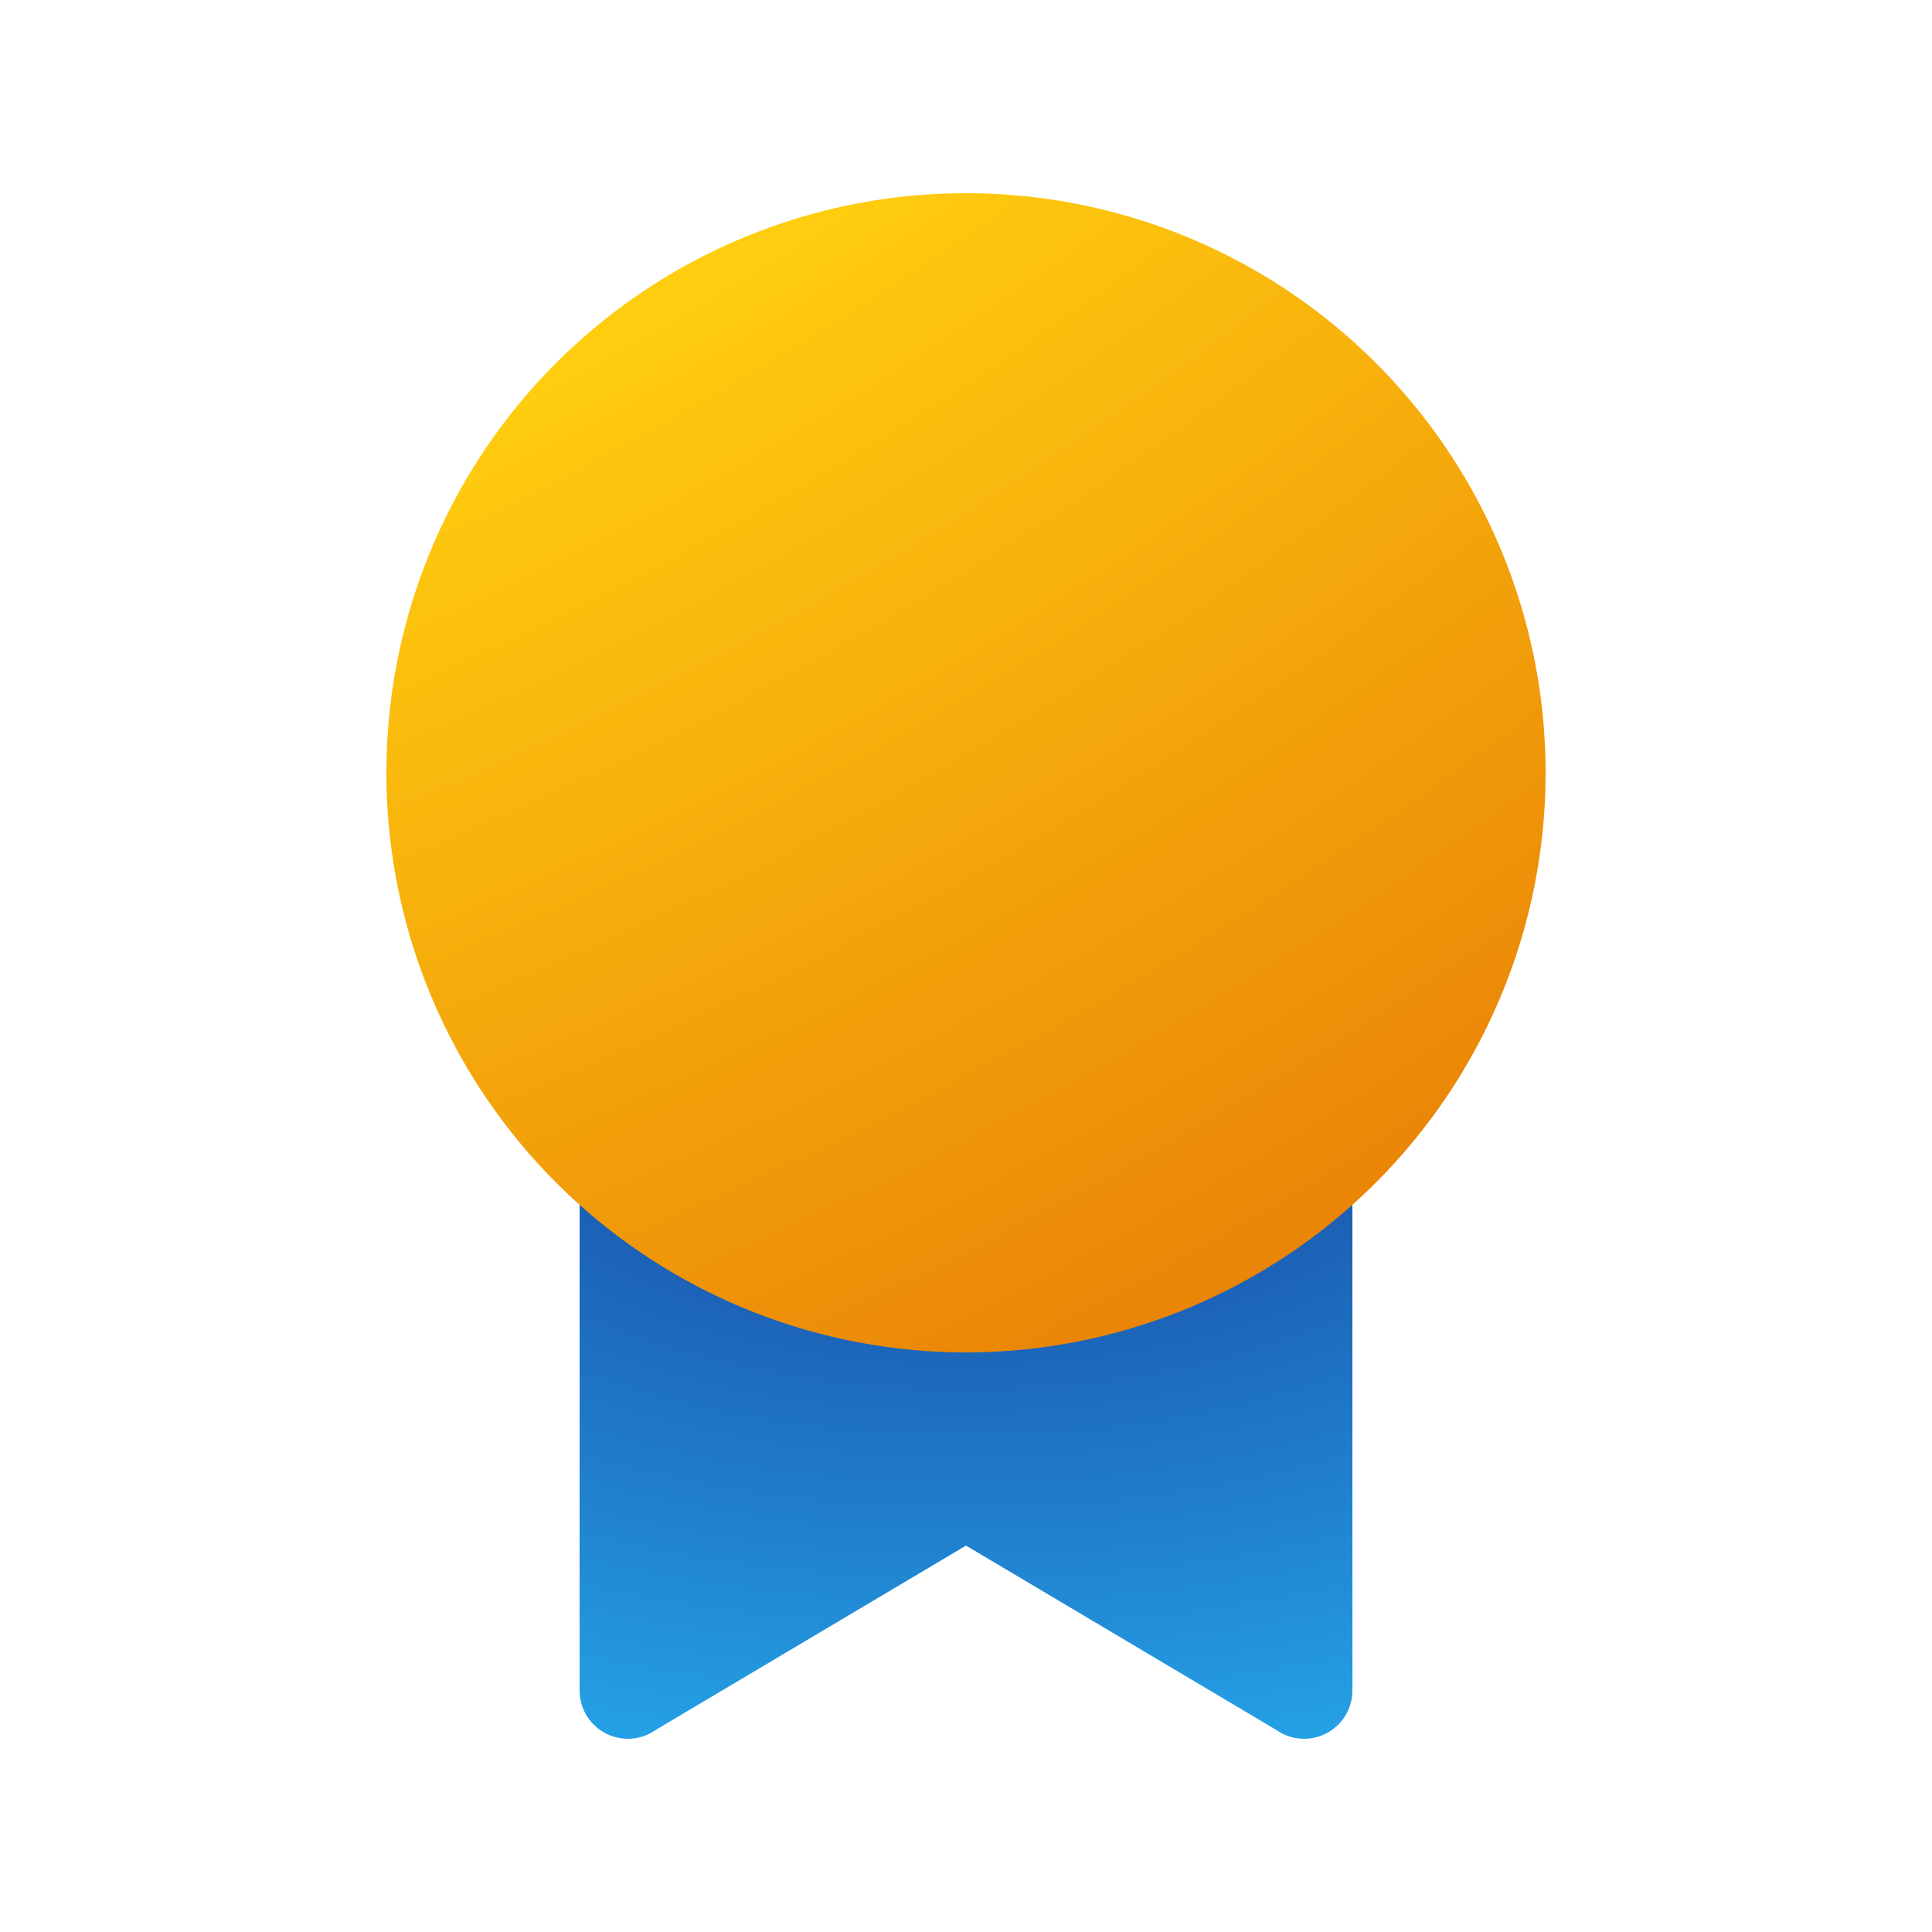 <svg xmlns="http://www.w3.org/2000/svg" xmlns:xlink="http://www.w3.org/1999/xlink" width="20" height="20" viewBox="0 0 20 20"><g fill="none"><path fill="url(#fluentColorRibbon200)" d="M10 12.755a6.97 6.97 0 0 0 4-1.255v6a.5.5 0 0 1-.79.407L10 16l-3.21 1.907A.5.5 0 0 1 6 17.5v-6a6.97 6.97 0 0 0 4 1.255"/><path fill="url(#fluentColorRibbon201)" d="M16 8A6 6 0 1 1 4 8a6 6 0 0 1 12 0"/><defs><radialGradient id="fluentColorRibbon200" cx="0" cy="0" r="1" gradientTransform="matrix(0 10.244 -17.659 0 10 10.486)" gradientUnits="userSpaceOnUse"><stop stop-color="#163697"/><stop offset="1" stop-color="#29C3FF"/></radialGradient><radialGradient id="fluentColorRibbon201" cx="0" cy="0" r="1" gradientTransform="rotate(56.615 26.168 -40.357)scale(66.981 57.366)" gradientUnits="userSpaceOnUse"><stop offset=".772" stop-color="#FFCD0F"/><stop offset=".991" stop-color="#E67505"/></radialGradient></defs></g></svg>
